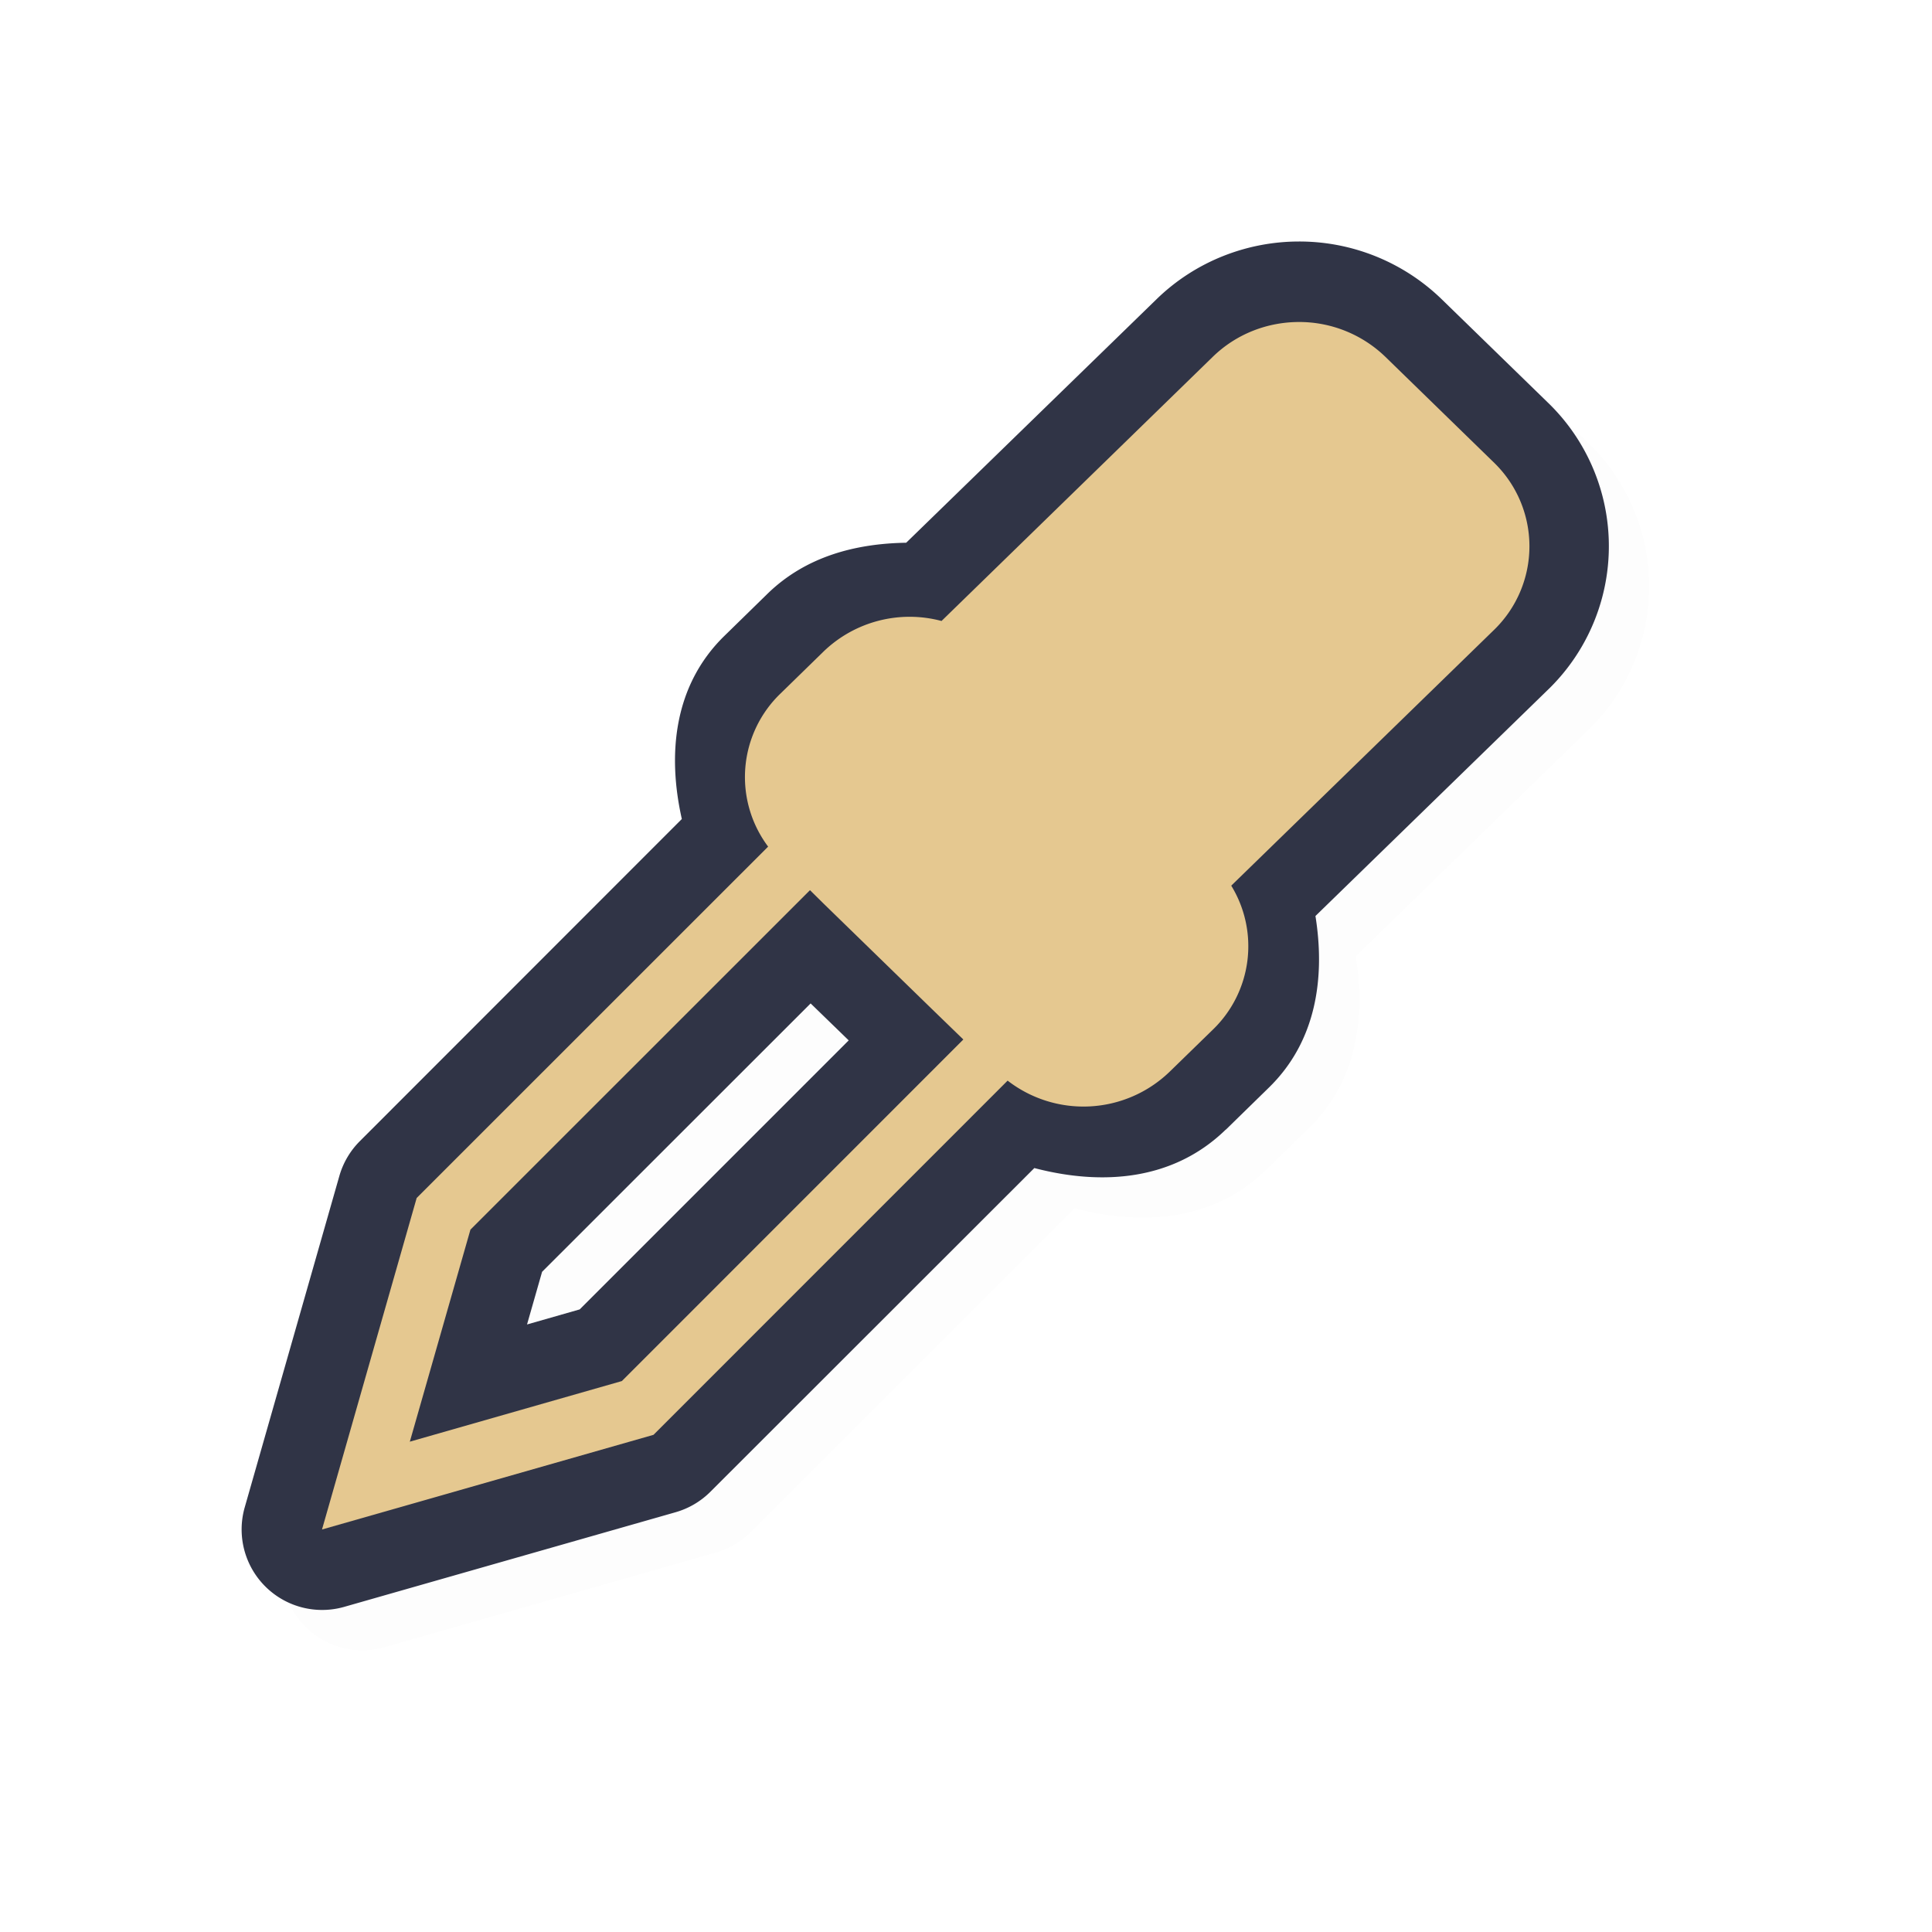 <svg xmlns="http://www.w3.org/2000/svg" width="24" height="24">
    <defs>
        <filter id="a" width="1.047" height="1.047" x="-.023" y="-.023" style="color-interpolation-filters:sRGB">
            <feGaussianBlur stdDeviation=".166"/>
        </filter>
    </defs>
    <path d="M16.637 3.5c-.636 0-1.28.24-1.77.716l-3.109 3.026c-.62.01-1.243.166-1.722.633l-.536.523c-.63.614-.711 1.468-.529 2.275L4.97 14.675a1 1 0 0 0-.254.432L3.54 19.224a1 1 0 0 0 1.237 1.237l4.117-1.176a1 1 0 0 0 .432-.254l4.023-4.022c.833.219 1.72.163 2.377-.476h.002l.535-.524c.59-.574.7-1.366.578-2.13l2.91-2.833a2.48 2.48 0 0 0 0-3.523L18.41 4.216a2.54 2.54 0 0 0-1.772-.716m0 2a.53.53 0 0 1 .377.15l1.342 1.307c.21.204.21.451 0 .656l-3.258 3.172a1 1 0 0 0-.156 1.236c.111.184.102.383-.074.555l-.002.002-.536.521a.535.535 0 0 1-.703.033 1 1 0 0 0-.197.012 1 1 0 0 0-.266-.449l-.392-.379-1.34-1.305-.17-.168a1 1 0 0 0-.248.002 1 1 0 0 0-.168-.423c-.143-.193-.14-.408.049-.592l.535-.522a.54.54 0 0 1 .516-.127 1 1 0 0 0 .949-.252l3.367-3.279a.53.53 0 0 1 .375-.15m-6.066 7.464.472.46-3.341 3.341-.655.188.188-.655z" style="color:#000;opacity:.1;fill:#000;fill-opacity:1;stroke-linecap:round;stroke-linejoin:round;-inkscape-stroke:none;filter:url(#a)"/>
    <path d="M16.137 3c-.636 0-1.28.24-1.77.717l-3.11 3.025c-.62.01-1.242.166-1.722.633L9 7.898c-.63.614-.712 1.468-.53 2.276l-4 4.002a1 1 0 0 0-.254.431L3.04 18.725a1 1 0 0 0 1.236 1.236l4.118-1.176a1 1 0 0 0 .431-.254l4.024-4.021c.833.218 1.72.162 2.377-.477h.002l.535-.523c.59-.575.7-1.367.578-2.131l2.91-2.832a2.48 2.48 0 0 0 0-3.524l-1.342-1.306A2.54 2.54 0 0 0 16.137 3m0 2a.53.53 0 0 1 .377.15l1.341 1.307c.21.205.21.452 0 .656l-3.257 3.172a1 1 0 0 0-.157 1.236c.112.184.103.384-.074.555l-.002.002-.535.522a.535.535 0 0 1-.703.033 1 1 0 0 0-.197.012 1 1 0 0 0-.266-.45l-.393-.379-1.34-1.304-.17-.168a1 1 0 0 0-.247.002 1 1 0 0 0-.168-.424c-.143-.193-.14-.408.049-.592l.535-.521a.54.54 0 0 1 .515-.127 1 1 0 0 0 .95-.252l3.367-3.28a.53.53 0 0 1 .375-.15m-6.067 7.465.473.459-3.342 3.342-.654.187.187-.654z" style="color:#000;fill:#303446;stroke-linecap:round;stroke-linejoin:round;-inkscape-stroke:none;fill-opacity:1"/>
    <path d="M16.138 4c-.388 0-.777.144-1.074.434l-3.368 3.28a1.54 1.54 0 0 0-1.463.377l-.536.523a1.44 1.44 0 0 0-.155 1.903l-4.366 4.365L4 19l4.118-1.176 4.399-4.4a1.54 1.54 0 0 0 2.01-.108l.537-.523a1.44 1.44 0 0 0 .231-1.791l3.258-3.171a1.447 1.447 0 0 0 0-2.09l-1.342-1.307A1.54 1.54 0 0 0 16.138 4m-6.076 7.058.17.168 1.343 1.307.392.38-4.242 4.243-2.634.753.753-2.634z" style="fill:#e5c890;fill-opacity:1;stroke:none;stroke-width:1.883;stroke-linecap:round;stroke-linejoin:round;stroke-miterlimit:4;stroke-dasharray:none;stroke-opacity:1"/>
</svg>
